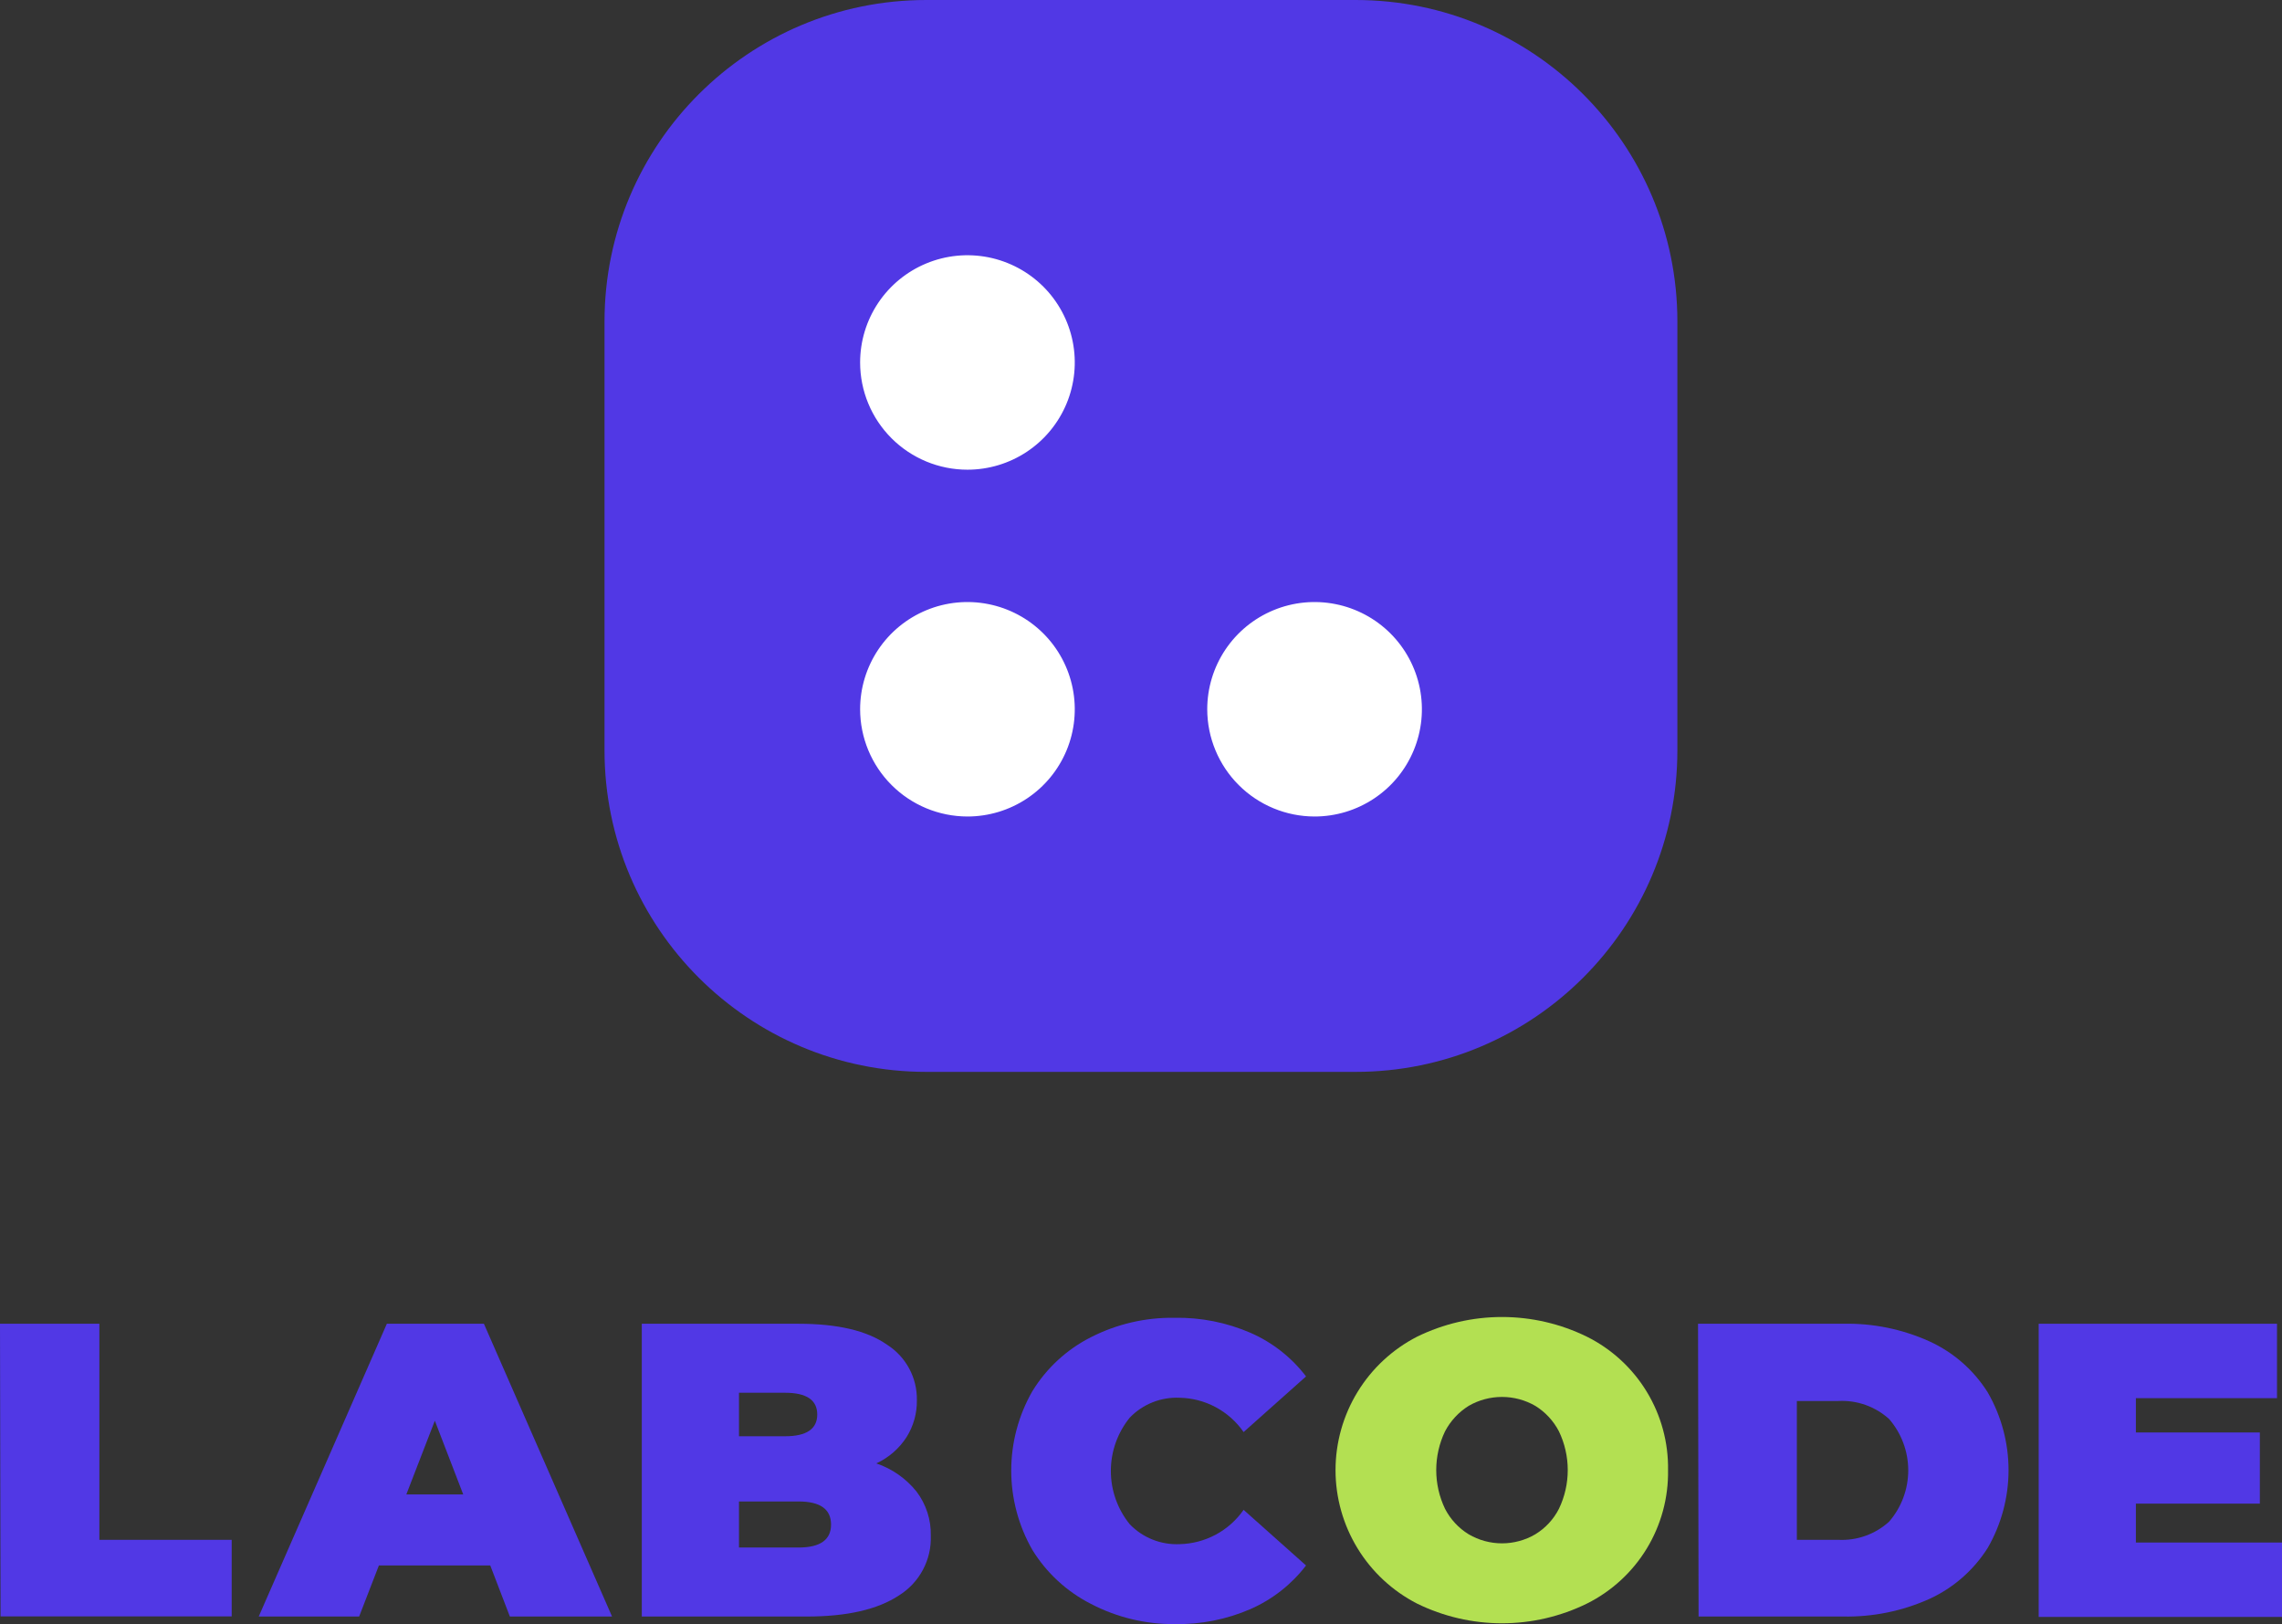 <svg width="163" height="116" viewBox="0 0 163 116" fill="none" xmlns="http://www.w3.org/2000/svg">
<rect x="0" y="0" width="163" height="116" fill="#333333" stroke="none"/>
<path d="M96.824 0H66.169C53.472 0 43.18 10.282 43.18 22.966V53.591C43.18 66.275 53.472 76.557 66.169 76.557H96.824C109.521 76.557 119.813 66.275 119.813 53.591V22.966C119.813 10.282 109.521 0 96.824 0Z" fill="#5138E5"/>
<path d="M69.103 58.317C70.619 58.317 72.101 57.868 73.362 57.026C74.623 56.185 75.605 54.989 76.186 53.589C76.766 52.19 76.918 50.65 76.622 49.164C76.326 47.679 75.596 46.314 74.524 45.243C73.451 44.172 72.085 43.442 70.598 43.147C69.111 42.851 67.57 43.003 66.169 43.583C64.768 44.162 63.571 45.144 62.728 46.403C61.886 47.663 61.437 49.144 61.437 50.658C61.439 52.689 62.248 54.635 63.685 56.071C65.122 57.507 67.07 58.314 69.103 58.317Z" fill="white"/>
<path d="M93.898 58.317C95.414 58.317 96.896 57.868 98.157 57.026C99.418 56.185 100.4 54.989 100.98 53.589C101.561 52.19 101.712 50.65 101.417 49.164C101.121 47.679 100.391 46.314 99.319 45.243C98.246 44.172 96.88 43.442 95.393 43.147C93.906 42.851 92.365 43.003 90.964 43.583C89.563 44.162 88.366 45.144 87.523 46.403C86.681 47.663 86.231 49.144 86.231 50.658C86.234 52.689 87.043 54.635 88.48 56.071C89.917 57.507 91.865 58.314 93.898 58.317Z" fill="white"/>
<path d="M69.103 33.547C70.619 33.547 72.101 33.098 73.362 32.256C74.623 31.415 75.605 30.219 76.186 28.819C76.766 27.42 76.918 25.88 76.622 24.395C76.326 22.909 75.596 21.544 74.524 20.473C73.451 19.402 72.085 18.673 70.598 18.377C69.111 18.082 67.57 18.233 66.169 18.813C64.768 19.393 63.571 20.374 62.728 21.634C61.886 22.893 61.437 24.374 61.437 25.889C61.437 27.92 62.244 29.868 63.682 31.304C65.12 32.74 67.07 33.547 69.103 33.547Z" fill="white"/>
<path d="M0 94.546H7.097V109.979H16.549V115.448H0.039L0 94.546Z" fill="#5138E5"/>
<path d="M35.019 111.811H27.063L25.653 115.457H18.48L27.633 94.546H34.565L43.718 115.457H36.419L35.019 111.811ZM33.088 106.738L31.06 101.471L29.023 106.738H33.088Z" fill="#5138E5"/>
<path d="M65.462 106.526C66.152 107.434 66.513 108.55 66.486 109.689C66.515 110.538 66.32 111.378 65.919 112.127C65.519 112.875 64.929 113.505 64.207 113.953C62.688 114.956 60.496 115.457 57.632 115.457H45.843V94.546H57.033C59.824 94.546 61.928 95.038 63.357 96.041C64.023 96.464 64.569 97.05 64.943 97.745C65.316 98.439 65.505 99.217 65.491 100.005C65.506 100.935 65.251 101.85 64.757 102.639C64.23 103.458 63.48 104.11 62.595 104.519C63.721 104.903 64.716 105.599 65.462 106.526ZM52.785 99.475V102.581H56.077C57.612 102.581 58.375 102.06 58.375 101.028C58.375 99.996 57.612 99.475 56.077 99.475H52.785ZM59.36 108.889C59.36 107.789 58.588 107.239 57.033 107.239H52.785V110.529H57.033C58.588 110.529 59.36 109.979 59.36 108.889Z" fill="#5138E5"/>
<path d="M77.918 114.551C76.195 113.674 74.748 112.339 73.737 110.693C72.75 108.969 72.231 107.017 72.231 105.031C72.231 103.044 72.75 101.093 73.737 99.369C74.745 97.72 76.193 96.384 77.918 95.51C79.766 94.566 81.819 94.089 83.895 94.121C85.766 94.086 87.624 94.455 89.34 95.202C90.898 95.887 92.257 96.956 93.289 98.308L88.829 102.282C88.316 101.541 87.635 100.933 86.841 100.507C86.047 100.081 85.163 99.849 84.262 99.832C83.601 99.802 82.942 99.912 82.327 100.157C81.713 100.401 81.158 100.774 80.699 101.25C79.824 102.327 79.346 103.672 79.346 105.06C79.346 106.447 79.824 107.792 80.699 108.87C81.158 109.345 81.713 109.718 82.327 109.962C82.942 110.207 83.601 110.318 84.262 110.287C85.162 110.267 86.045 110.035 86.839 109.609C87.633 109.184 88.314 108.576 88.829 107.837L93.289 111.811C92.254 113.161 90.896 114.228 89.34 114.917C87.624 115.664 85.766 116.033 83.895 115.998C81.814 116.012 79.761 115.515 77.918 114.551Z" fill="#5138E5"/>
<path d="M101.216 114.532C99.463 113.631 97.993 112.265 96.966 110.584C95.939 108.903 95.395 106.971 95.395 105.002C95.395 103.032 95.939 101.101 96.966 99.42C97.993 97.739 99.463 96.373 101.216 95.472C103.105 94.546 105.181 94.064 107.285 94.064C109.389 94.064 111.465 94.546 113.353 95.472C115.12 96.353 116.601 97.716 117.626 99.402C118.651 101.088 119.178 103.029 119.146 105.002C119.178 106.974 118.651 108.915 117.626 110.602C116.601 112.288 115.12 113.65 113.353 114.532C111.465 115.458 109.389 115.94 107.285 115.94C105.181 115.94 103.105 115.458 101.216 114.532ZM109.665 109.583C110.387 109.144 110.972 108.513 111.354 107.76C111.768 106.898 111.982 105.953 111.982 104.997C111.982 104.041 111.768 103.096 111.354 102.234C110.966 101.485 110.383 100.855 109.665 100.411C108.941 99.993 108.12 99.773 107.285 99.773C106.449 99.773 105.628 99.993 104.905 100.411C104.19 100.857 103.606 101.487 103.215 102.234C102.802 103.096 102.588 104.041 102.588 104.997C102.588 105.953 102.802 106.898 103.215 107.76C103.601 108.511 104.185 109.142 104.905 109.583C105.627 110.007 106.448 110.23 107.285 110.23C108.122 110.23 108.943 110.007 109.665 109.583Z" fill="#B3E052"/>
<path d="M121.288 94.546H131.648C133.777 94.499 135.888 94.931 137.828 95.809C139.536 96.592 140.979 97.856 141.979 99.446C142.954 101.135 143.467 103.051 143.467 105.001C143.467 106.952 142.954 108.867 141.979 110.557C140.976 112.145 139.534 113.408 137.828 114.194C135.887 115.067 133.776 115.499 131.648 115.457H121.327L121.288 94.546ZM131.31 109.979C131.971 110.012 132.633 109.914 133.256 109.69C133.879 109.467 134.452 109.122 134.941 108.676C135.819 107.659 136.303 106.36 136.303 105.016C136.303 103.672 135.819 102.373 134.941 101.355C134.451 100.911 133.878 100.568 133.255 100.346C132.632 100.124 131.971 100.028 131.31 100.063H128.346V109.979H131.31Z" fill="#5138E5"/>
<path d="M163.001 110.172V115.486H145.621V94.546H162.643V99.861H152.563V102.311H161.417V107.394H152.563V110.172H163.001Z" fill="#5138E5"/>
</svg>
